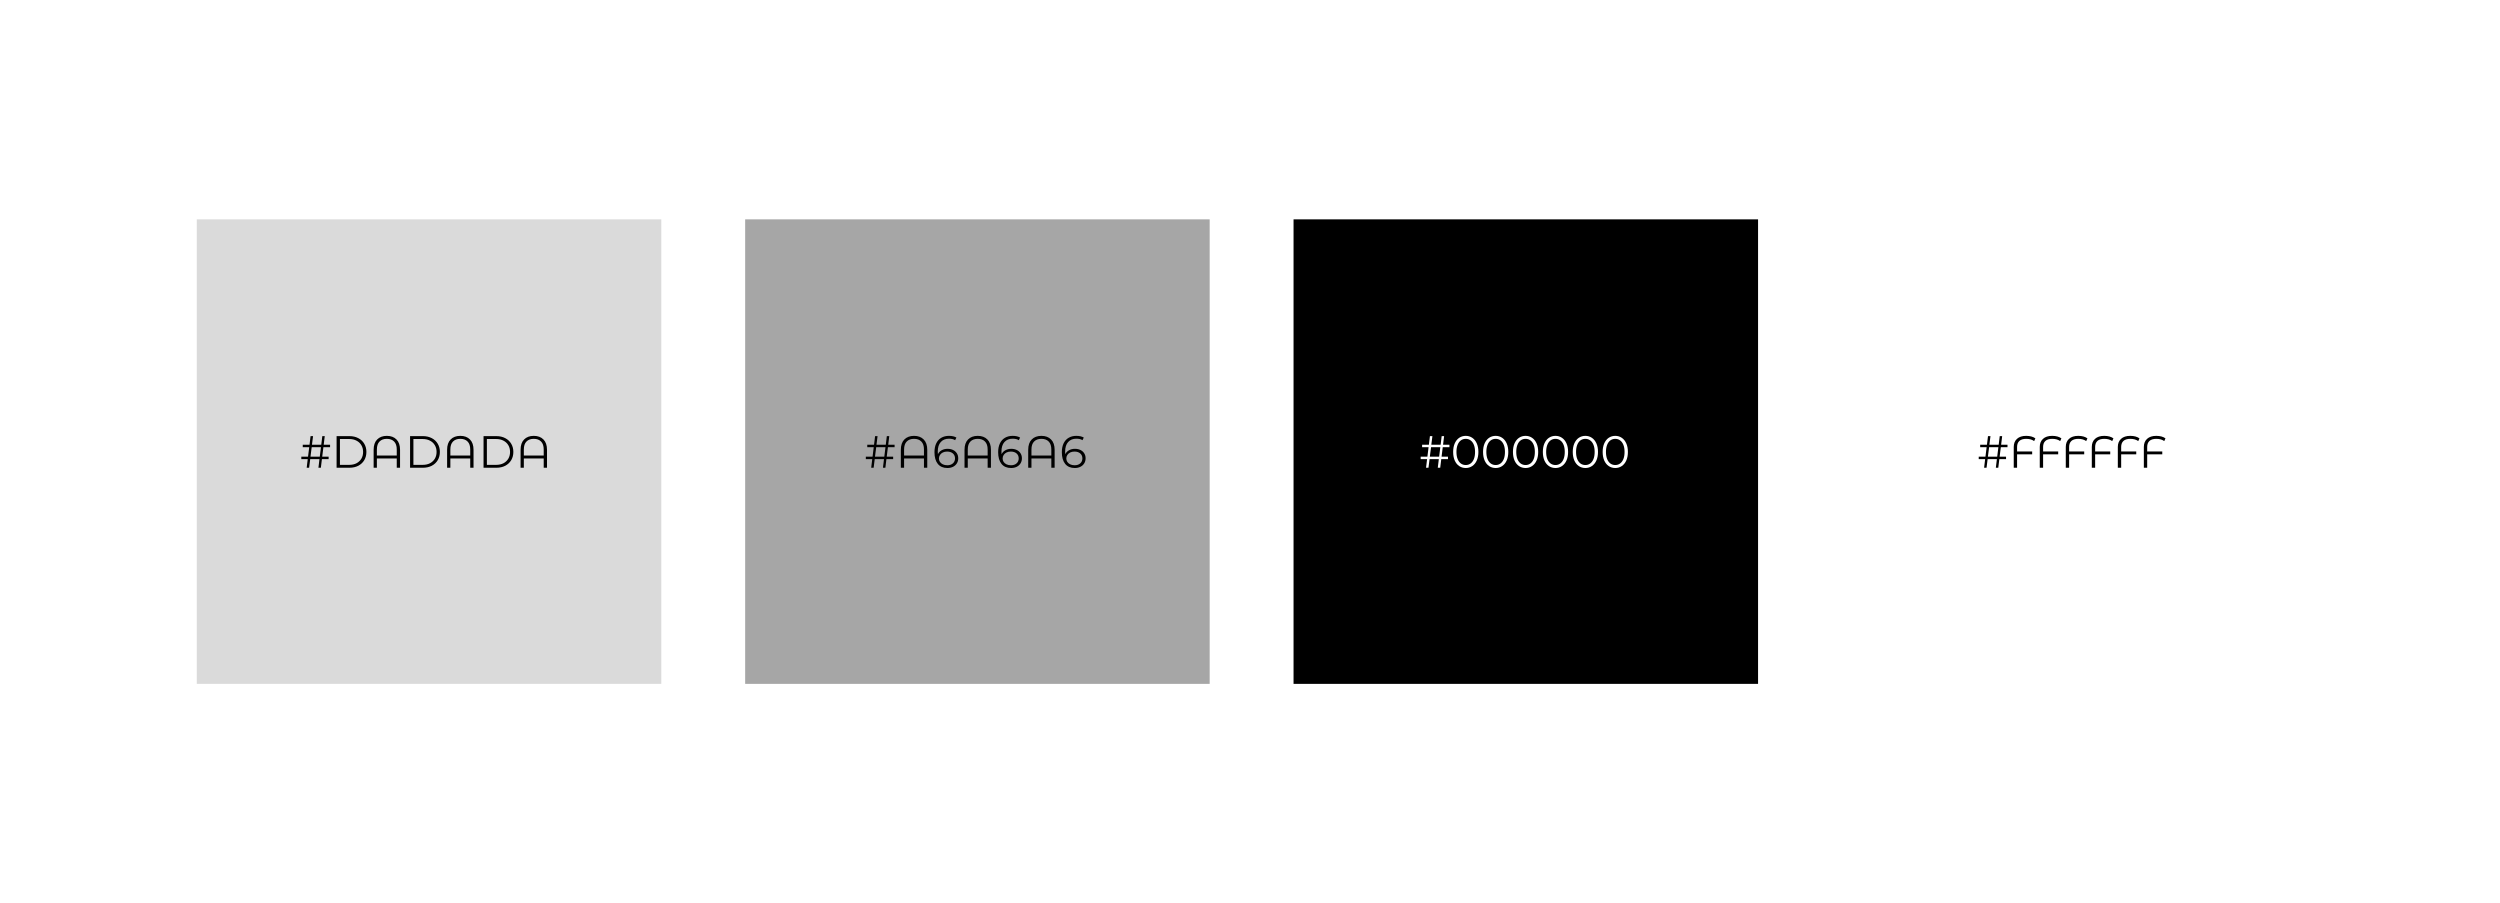 <svg width="775" height="280" viewBox="0 0 775 280" fill="none" xmlns="http://www.w3.org/2000/svg">
<rect width="775" height="280" fill="white"/>
<rect x="61" y="68" width="144" height="144" fill="#DADADA"/>
<path d="M100.252 138.63L99.888 141.57H101.876V142.34H99.79L99.468 145H98.712L99.034 142.34H96.164L95.828 145H95.072L95.394 142.34H93.406V141.57H95.492L95.856 138.63H93.854V137.86H95.954L96.276 135.2H97.046L96.71 137.86H99.594L99.916 135.2H100.672L100.35 137.86H102.324V138.63H100.252ZM99.496 138.63H96.626L96.248 141.57H99.132L99.496 138.63ZM104.344 135.2H108.334C109.37 135.2 110.285 135.41 111.078 135.83C111.871 136.241 112.487 136.819 112.926 137.566C113.365 138.303 113.584 139.148 113.584 140.1C113.584 141.052 113.365 141.901 112.926 142.648C112.487 143.385 111.871 143.964 111.078 144.384C110.285 144.795 109.37 145 108.334 145H104.344V135.2ZM108.278 144.104C109.137 144.104 109.888 143.936 110.532 143.6C111.176 143.255 111.675 142.783 112.03 142.186C112.385 141.579 112.562 140.884 112.562 140.1C112.562 139.316 112.385 138.625 112.03 138.028C111.675 137.421 111.176 136.95 110.532 136.614C109.888 136.269 109.137 136.096 108.278 136.096H105.38V144.104H108.278ZM119.914 135.116C121.184 135.116 122.182 135.489 122.91 136.236C123.648 136.973 124.016 138.042 124.016 139.442V145H122.994V142.116H116.834V145H115.826V139.442C115.826 138.042 116.19 136.973 116.918 136.236C117.656 135.489 118.654 135.116 119.914 135.116ZM122.994 141.22V139.344C122.994 138.252 122.724 137.431 122.182 136.88C121.641 136.32 120.885 136.04 119.914 136.04C118.944 136.04 118.188 136.32 117.646 136.88C117.105 137.431 116.834 138.252 116.834 139.344V141.22H122.994ZM127.121 135.2H131.111C132.147 135.2 133.062 135.41 133.855 135.83C134.649 136.241 135.265 136.819 135.703 137.566C136.142 138.303 136.361 139.148 136.361 140.1C136.361 141.052 136.142 141.901 135.703 142.648C135.265 143.385 134.649 143.964 133.855 144.384C133.062 144.795 132.147 145 131.111 145H127.121V135.2ZM131.055 144.104C131.914 144.104 132.665 143.936 133.309 143.6C133.953 143.255 134.453 142.783 134.807 142.186C135.162 141.579 135.339 140.884 135.339 140.1C135.339 139.316 135.162 138.625 134.807 138.028C134.453 137.421 133.953 136.95 133.309 136.614C132.665 136.269 131.914 136.096 131.055 136.096H128.157V144.104H131.055ZM142.692 135.116C143.961 135.116 144.96 135.489 145.688 136.236C146.425 136.973 146.794 138.042 146.794 139.442V145H145.772V142.116H139.612V145H138.604V139.442C138.604 138.042 138.968 136.973 139.696 136.236C140.433 135.489 141.432 135.116 142.692 135.116ZM145.772 141.22V139.344C145.772 138.252 145.501 137.431 144.96 136.88C144.418 136.32 143.662 136.04 142.692 136.04C141.721 136.04 140.965 136.32 140.424 136.88C139.882 137.431 139.612 138.252 139.612 139.344V141.22H145.772ZM149.899 135.2H153.889C154.925 135.2 155.839 135.41 156.633 135.83C157.426 136.241 158.042 136.819 158.481 137.566C158.919 138.303 159.139 139.148 159.139 140.1C159.139 141.052 158.919 141.901 158.481 142.648C158.042 143.385 157.426 143.964 156.633 144.384C155.839 144.795 154.925 145 153.889 145H149.899V135.2ZM153.833 144.104C154.691 144.104 155.443 143.936 156.087 143.6C156.731 143.255 157.23 142.783 157.585 142.186C157.939 141.579 158.117 140.884 158.117 140.1C158.117 139.316 157.939 138.625 157.585 138.028C157.23 137.421 156.731 136.95 156.087 136.614C155.443 136.269 154.691 136.096 153.833 136.096H150.935V144.104H153.833ZM165.469 135.116C166.738 135.116 167.737 135.489 168.465 136.236C169.202 136.973 169.571 138.042 169.571 139.442V145H168.549V142.116H162.389V145H161.381V139.442C161.381 138.042 161.745 136.973 162.473 136.236C163.21 135.489 164.209 135.116 165.469 135.116ZM168.549 141.22V139.344C168.549 138.252 168.278 137.431 167.737 136.88C167.196 136.32 166.44 136.04 165.469 136.04C164.498 136.04 163.742 136.32 163.201 136.88C162.66 137.431 162.389 138.252 162.389 139.344V141.22H168.549Z" fill="black"/>
<rect x="231" y="68" width="144" height="144" fill="#A6A6A6"/>
<path d="M275.252 138.63L274.888 141.57H276.876V142.34H274.79L274.468 145H273.712L274.034 142.34H271.164L270.828 145H270.072L270.394 142.34H268.406V141.57H270.492L270.856 138.63H268.854V137.86H270.954L271.276 135.2H272.046L271.71 137.86H274.594L274.916 135.2H275.672L275.35 137.86H277.324V138.63H275.252ZM274.496 138.63H271.626L271.248 141.57H274.132L274.496 138.63ZM283.348 135.116C284.617 135.116 285.616 135.489 286.344 136.236C287.081 136.973 287.45 138.042 287.45 139.442V145H286.428V142.116H280.268V145H279.26V139.442C279.26 138.042 279.624 136.973 280.352 136.236C281.089 135.489 282.088 135.116 283.348 135.116ZM286.428 141.22V139.344C286.428 138.252 286.157 137.431 285.616 136.88C285.075 136.32 284.319 136.04 283.348 136.04C282.377 136.04 281.621 136.32 281.08 136.88C280.539 137.431 280.268 138.252 280.268 139.344V141.22H286.428ZM293.747 139.134C294.391 139.134 294.96 139.255 295.455 139.498C295.959 139.741 296.351 140.086 296.631 140.534C296.911 140.973 297.051 141.486 297.051 142.074C297.051 142.671 296.906 143.199 296.617 143.656C296.328 144.113 295.926 144.468 295.413 144.72C294.909 144.963 294.34 145.084 293.705 145.084C292.408 145.084 291.414 144.659 290.723 143.81C290.032 142.951 289.687 141.743 289.687 140.184C289.687 139.092 289.874 138.168 290.247 137.412C290.62 136.656 291.143 136.087 291.815 135.704C292.487 135.312 293.271 135.116 294.167 135.116C295.138 135.116 295.912 135.293 296.491 135.648L296.085 136.46C295.618 136.152 294.984 135.998 294.181 135.998C293.098 135.998 292.249 136.343 291.633 137.034C291.017 137.715 290.709 138.709 290.709 140.016C290.709 140.249 290.723 140.515 290.751 140.814C290.994 140.282 291.381 139.871 291.913 139.582C292.445 139.283 293.056 139.134 293.747 139.134ZM293.663 144.23C294.372 144.23 294.946 144.039 295.385 143.656C295.833 143.264 296.057 142.746 296.057 142.102C296.057 141.458 295.833 140.945 295.385 140.562C294.946 140.179 294.349 139.988 293.593 139.988C293.098 139.988 292.66 140.081 292.277 140.268C291.904 140.455 291.61 140.711 291.395 141.038C291.18 141.365 291.073 141.729 291.073 142.13C291.073 142.503 291.171 142.849 291.367 143.166C291.572 143.483 291.871 143.74 292.263 143.936C292.655 144.132 293.122 144.23 293.663 144.23ZM303.09 135.116C304.36 135.116 305.358 135.489 306.086 136.236C306.824 136.973 307.192 138.042 307.192 139.442V145H306.17V142.116H300.01V145H299.002V139.442C299.002 138.042 299.366 136.973 300.094 136.236C300.832 135.489 301.83 135.116 303.09 135.116ZM306.17 141.22V139.344C306.17 138.252 305.9 137.431 305.358 136.88C304.817 136.32 304.061 136.04 303.09 136.04C302.12 136.04 301.364 136.32 300.822 136.88C300.281 137.431 300.01 138.252 300.01 139.344V141.22H306.17ZM313.489 139.134C314.133 139.134 314.703 139.255 315.197 139.498C315.701 139.741 316.093 140.086 316.373 140.534C316.653 140.973 316.793 141.486 316.793 142.074C316.793 142.671 316.649 143.199 316.359 143.656C316.07 144.113 315.669 144.468 315.155 144.72C314.651 144.963 314.082 145.084 313.447 145.084C312.15 145.084 311.156 144.659 310.465 143.81C309.775 142.951 309.429 141.743 309.429 140.184C309.429 139.092 309.616 138.168 309.989 137.412C310.363 136.656 310.885 136.087 311.557 135.704C312.229 135.312 313.013 135.116 313.909 135.116C314.88 135.116 315.655 135.293 316.233 135.648L315.827 136.46C315.361 136.152 314.726 135.998 313.923 135.998C312.841 135.998 311.991 136.343 311.375 137.034C310.759 137.715 310.451 138.709 310.451 140.016C310.451 140.249 310.465 140.515 310.493 140.814C310.736 140.282 311.123 139.871 311.655 139.582C312.187 139.283 312.799 139.134 313.489 139.134ZM313.405 144.23C314.115 144.23 314.689 144.039 315.127 143.656C315.575 143.264 315.799 142.746 315.799 142.102C315.799 141.458 315.575 140.945 315.127 140.562C314.689 140.179 314.091 139.988 313.335 139.988C312.841 139.988 312.402 140.081 312.019 140.268C311.646 140.455 311.352 140.711 311.137 141.038C310.923 141.365 310.815 141.729 310.815 142.13C310.815 142.503 310.913 142.849 311.109 143.166C311.315 143.483 311.613 143.74 312.005 143.936C312.397 144.132 312.864 144.23 313.405 144.23ZM322.832 135.116C324.102 135.116 325.1 135.489 325.828 136.236C326.566 136.973 326.934 138.042 326.934 139.442V145H325.912V142.116H319.752V145H318.744V139.442C318.744 138.042 319.108 136.973 319.836 136.236C320.574 135.489 321.572 135.116 322.832 135.116ZM325.912 141.22V139.344C325.912 138.252 325.642 137.431 325.1 136.88C324.559 136.32 323.803 136.04 322.832 136.04C321.862 136.04 321.106 136.32 320.564 136.88C320.023 137.431 319.752 138.252 319.752 139.344V141.22H325.912ZM333.231 139.134C333.875 139.134 334.445 139.255 334.939 139.498C335.443 139.741 335.835 140.086 336.115 140.534C336.395 140.973 336.535 141.486 336.535 142.074C336.535 142.671 336.391 143.199 336.101 143.656C335.812 144.113 335.411 144.468 334.897 144.72C334.393 144.963 333.824 145.084 333.189 145.084C331.892 145.084 330.898 144.659 330.207 143.81C329.517 142.951 329.171 141.743 329.171 140.184C329.171 139.092 329.358 138.168 329.731 137.412C330.105 136.656 330.627 136.087 331.299 135.704C331.971 135.312 332.755 135.116 333.651 135.116C334.622 135.116 335.397 135.293 335.975 135.648L335.569 136.46C335.103 136.152 334.468 135.998 333.665 135.998C332.583 135.998 331.733 136.343 331.117 137.034C330.501 137.715 330.193 138.709 330.193 140.016C330.193 140.249 330.207 140.515 330.235 140.814C330.478 140.282 330.865 139.871 331.397 139.582C331.929 139.283 332.541 139.134 333.231 139.134ZM333.147 144.23C333.857 144.23 334.431 144.039 334.869 143.656C335.317 143.264 335.541 142.746 335.541 142.102C335.541 141.458 335.317 140.945 334.869 140.562C334.431 140.179 333.833 139.988 333.077 139.988C332.583 139.988 332.144 140.081 331.761 140.268C331.388 140.455 331.094 140.711 330.879 141.038C330.665 141.365 330.557 141.729 330.557 142.13C330.557 142.503 330.655 142.849 330.851 143.166C331.057 143.483 331.355 143.74 331.747 143.936C332.139 144.132 332.606 144.23 333.147 144.23Z" fill="black"/>
<rect x="401" y="68" width="144" height="144" fill="black"/>
<path d="M447.252 138.63L446.888 141.57H448.876V142.34H446.79L446.468 145H445.712L446.034 142.34H443.164L442.828 145H442.072L442.394 142.34H440.406V141.57H442.492L442.856 138.63H440.854V137.86H442.954L443.276 135.2H444.046L443.71 137.86H446.594L446.916 135.2H447.672L447.35 137.86H449.324V138.63H447.252ZM446.496 138.63H443.626L443.248 141.57H446.132L446.496 138.63ZM454.382 145.084C453.626 145.084 452.949 144.883 452.352 144.482C451.764 144.081 451.302 143.507 450.966 142.76C450.639 142.004 450.476 141.117 450.476 140.1C450.476 139.083 450.639 138.201 450.966 137.454C451.302 136.698 451.764 136.119 452.352 135.718C452.949 135.317 453.626 135.116 454.382 135.116C455.138 135.116 455.81 135.317 456.398 135.718C456.995 136.119 457.462 136.698 457.798 137.454C458.134 138.201 458.302 139.083 458.302 140.1C458.302 141.117 458.134 142.004 457.798 142.76C457.462 143.507 456.995 144.081 456.398 144.482C455.81 144.883 455.138 145.084 454.382 145.084ZM454.382 144.16C454.951 144.16 455.451 144.001 455.88 143.684C456.319 143.367 456.659 142.905 456.902 142.298C457.145 141.691 457.266 140.959 457.266 140.1C457.266 139.241 457.145 138.509 456.902 137.902C456.659 137.295 456.319 136.833 455.88 136.516C455.451 136.199 454.951 136.04 454.382 136.04C453.813 136.04 453.309 136.199 452.87 136.516C452.441 136.833 452.105 137.295 451.862 137.902C451.619 138.509 451.498 139.241 451.498 140.1C451.498 140.959 451.619 141.691 451.862 142.298C452.105 142.905 452.441 143.367 452.87 143.684C453.309 144.001 453.813 144.16 454.382 144.16ZM463.652 145.084C462.896 145.084 462.219 144.883 461.622 144.482C461.034 144.081 460.572 143.507 460.236 142.76C459.909 142.004 459.746 141.117 459.746 140.1C459.746 139.083 459.909 138.201 460.236 137.454C460.572 136.698 461.034 136.119 461.622 135.718C462.219 135.317 462.896 135.116 463.652 135.116C464.408 135.116 465.08 135.317 465.668 135.718C466.265 136.119 466.732 136.698 467.068 137.454C467.404 138.201 467.572 139.083 467.572 140.1C467.572 141.117 467.404 142.004 467.068 142.76C466.732 143.507 466.265 144.081 465.668 144.482C465.08 144.883 464.408 145.084 463.652 145.084ZM463.652 144.16C464.221 144.16 464.72 144.001 465.15 143.684C465.588 143.367 465.929 142.905 466.172 142.298C466.414 141.691 466.536 140.959 466.536 140.1C466.536 139.241 466.414 138.509 466.172 137.902C465.929 137.295 465.588 136.833 465.15 136.516C464.72 136.199 464.221 136.04 463.652 136.04C463.082 136.04 462.578 136.199 462.14 136.516C461.71 136.833 461.374 137.295 461.132 137.902C460.889 138.509 460.768 139.241 460.768 140.1C460.768 140.959 460.889 141.691 461.132 142.298C461.374 142.905 461.71 143.367 462.14 143.684C462.578 144.001 463.082 144.16 463.652 144.16ZM472.921 145.084C472.165 145.084 471.488 144.883 470.891 144.482C470.303 144.081 469.841 143.507 469.505 142.76C469.178 142.004 469.015 141.117 469.015 140.1C469.015 139.083 469.178 138.201 469.505 137.454C469.841 136.698 470.303 136.119 470.891 135.718C471.488 135.317 472.165 135.116 472.921 135.116C473.677 135.116 474.349 135.317 474.937 135.718C475.534 136.119 476.001 136.698 476.337 137.454C476.673 138.201 476.841 139.083 476.841 140.1C476.841 141.117 476.673 142.004 476.337 142.76C476.001 143.507 475.534 144.081 474.937 144.482C474.349 144.883 473.677 145.084 472.921 145.084ZM472.921 144.16C473.49 144.16 473.99 144.001 474.419 143.684C474.858 143.367 475.198 142.905 475.441 142.298C475.684 141.691 475.805 140.959 475.805 140.1C475.805 139.241 475.684 138.509 475.441 137.902C475.198 137.295 474.858 136.833 474.419 136.516C473.99 136.199 473.49 136.04 472.921 136.04C472.352 136.04 471.848 136.199 471.409 136.516C470.98 136.833 470.644 137.295 470.401 137.902C470.158 138.509 470.037 139.241 470.037 140.1C470.037 140.959 470.158 141.691 470.401 142.298C470.644 142.905 470.98 143.367 471.409 143.684C471.848 144.001 472.352 144.16 472.921 144.16ZM482.191 145.084C481.435 145.084 480.758 144.883 480.161 144.482C479.573 144.081 479.111 143.507 478.775 142.76C478.448 142.004 478.285 141.117 478.285 140.1C478.285 139.083 478.448 138.201 478.775 137.454C479.111 136.698 479.573 136.119 480.161 135.718C480.758 135.317 481.435 135.116 482.191 135.116C482.947 135.116 483.619 135.317 484.207 135.718C484.804 136.119 485.271 136.698 485.607 137.454C485.943 138.201 486.111 139.083 486.111 140.1C486.111 141.117 485.943 142.004 485.607 142.76C485.271 143.507 484.804 144.081 484.207 144.482C483.619 144.883 482.947 145.084 482.191 145.084ZM482.191 144.16C482.76 144.16 483.259 144.001 483.689 143.684C484.127 143.367 484.468 142.905 484.711 142.298C484.953 141.691 485.075 140.959 485.075 140.1C485.075 139.241 484.953 138.509 484.711 137.902C484.468 137.295 484.127 136.833 483.689 136.516C483.259 136.199 482.76 136.04 482.191 136.04C481.621 136.04 481.117 136.199 480.679 136.516C480.249 136.833 479.913 137.295 479.671 137.902C479.428 138.509 479.307 139.241 479.307 140.1C479.307 140.959 479.428 141.691 479.671 142.298C479.913 142.905 480.249 143.367 480.679 143.684C481.117 144.001 481.621 144.16 482.191 144.16ZM491.46 145.084C490.704 145.084 490.028 144.883 489.43 144.482C488.842 144.081 488.38 143.507 488.044 142.76C487.718 142.004 487.554 141.117 487.554 140.1C487.554 139.083 487.718 138.201 488.044 137.454C488.38 136.698 488.842 136.119 489.43 135.718C490.028 135.317 490.704 135.116 491.46 135.116C492.216 135.116 492.888 135.317 493.476 135.718C494.074 136.119 494.54 136.698 494.876 137.454C495.212 138.201 495.38 139.083 495.38 140.1C495.38 141.117 495.212 142.004 494.876 142.76C494.54 143.507 494.074 144.081 493.476 144.482C492.888 144.883 492.216 145.084 491.46 145.084ZM491.46 144.16C492.03 144.16 492.529 144.001 492.958 143.684C493.397 143.367 493.738 142.905 493.98 142.298C494.223 141.691 494.344 140.959 494.344 140.1C494.344 139.241 494.223 138.509 493.98 137.902C493.738 137.295 493.397 136.833 492.958 136.516C492.529 136.199 492.03 136.04 491.46 136.04C490.891 136.04 490.387 136.199 489.948 136.516C489.519 136.833 489.183 137.295 488.94 137.902C488.698 138.509 488.576 139.241 488.576 140.1C488.576 140.959 488.698 141.691 488.94 142.298C489.183 142.905 489.519 143.367 489.948 143.684C490.387 144.001 490.891 144.16 491.46 144.16ZM500.73 145.084C499.974 145.084 499.297 144.883 498.7 144.482C498.112 144.081 497.65 143.507 497.314 142.76C496.987 142.004 496.824 141.117 496.824 140.1C496.824 139.083 496.987 138.201 497.314 137.454C497.65 136.698 498.112 136.119 498.7 135.718C499.297 135.317 499.974 135.116 500.73 135.116C501.486 135.116 502.158 135.317 502.746 135.718C503.343 136.119 503.81 136.698 504.146 137.454C504.482 138.201 504.65 139.083 504.65 140.1C504.65 141.117 504.482 142.004 504.146 142.76C503.81 143.507 503.343 144.081 502.746 144.482C502.158 144.883 501.486 145.084 500.73 145.084ZM500.73 144.16C501.299 144.16 501.798 144.001 502.228 143.684C502.666 143.367 503.007 142.905 503.25 142.298C503.492 141.691 503.614 140.959 503.614 140.1C503.614 139.241 503.492 138.509 503.25 137.902C503.007 137.295 502.666 136.833 502.228 136.516C501.798 136.199 501.299 136.04 500.73 136.04C500.16 136.04 499.656 136.199 499.218 136.516C498.788 136.833 498.452 137.295 498.21 137.902C497.967 138.509 497.846 139.241 497.846 140.1C497.846 140.959 497.967 141.691 498.21 142.298C498.452 142.905 498.788 143.367 499.218 143.684C499.656 144.001 500.16 144.16 500.73 144.16Z" fill="white"/>
<rect x="571" y="68" width="144" height="144" fill="white"/>
<path d="M620.252 138.63L619.888 141.57H621.876V142.34H619.79L619.468 145H618.712L619.034 142.34H616.164L615.828 145H615.072L615.394 142.34H613.406V141.57H615.492L615.856 138.63H613.854V137.86H615.954L616.276 135.2H617.046L616.71 137.86H619.594L619.916 135.2H620.672L620.35 137.86H622.324V138.63H620.252ZM619.496 138.63H616.626L616.248 141.57H619.132L619.496 138.63ZM628.152 136.04C627.191 136.04 626.472 136.259 625.996 136.698C625.529 137.127 625.296 137.753 625.296 138.574V139.946H629.972V140.842H625.296V145H624.26V138.56C624.26 137.487 624.596 136.647 625.268 136.04C625.94 135.424 626.887 135.116 628.11 135.116C629.295 135.116 630.247 135.373 630.966 135.886L630.588 136.74C629.953 136.273 629.141 136.04 628.152 136.04ZM636.218 136.04C635.257 136.04 634.538 136.259 634.062 136.698C633.596 137.127 633.362 137.753 633.362 138.574V139.946H638.038V140.842H633.362V145H632.326V138.56C632.326 137.487 632.662 136.647 633.334 136.04C634.006 135.424 634.954 135.116 636.176 135.116C637.362 135.116 638.314 135.373 639.032 135.886L638.654 136.74C638.02 136.273 637.208 136.04 636.218 136.04ZM644.285 136.04C643.324 136.04 642.605 136.259 642.129 136.698C641.662 137.127 641.429 137.753 641.429 138.574V139.946H646.105V140.842H641.429V145H640.393V138.56C640.393 137.487 640.729 136.647 641.401 136.04C642.073 135.424 643.02 135.116 644.243 135.116C645.428 135.116 646.38 135.373 647.099 135.886L646.721 136.74C646.086 136.273 645.274 136.04 644.285 136.04ZM652.351 136.04C651.39 136.04 650.671 136.259 650.195 136.698C649.729 137.127 649.495 137.753 649.495 138.574V139.946H654.171V140.842H649.495V145H648.459V138.56C648.459 137.487 648.795 136.647 649.467 136.04C650.139 135.424 651.087 135.116 652.309 135.116C653.495 135.116 654.447 135.373 655.165 135.886L654.787 136.74C654.153 136.273 653.341 136.04 652.351 136.04ZM660.418 136.04C659.456 136.04 658.738 136.259 658.262 136.698C657.795 137.127 657.562 137.753 657.562 138.574V139.946H662.238V140.842H657.562V145H656.526V138.56C656.526 137.487 656.862 136.647 657.534 136.04C658.206 135.424 659.153 135.116 660.376 135.116C661.561 135.116 662.513 135.373 663.232 135.886L662.854 136.74C662.219 136.273 661.407 136.04 660.418 136.04ZM668.484 136.04C667.523 136.04 666.804 136.259 666.328 136.698C665.861 137.127 665.628 137.753 665.628 138.574V139.946H670.304V140.842H665.628V145H664.592V138.56C664.592 137.487 664.928 136.647 665.6 136.04C666.272 135.424 667.219 135.116 668.442 135.116C669.627 135.116 670.579 135.373 671.298 135.886L670.92 136.74C670.285 136.273 669.473 136.04 668.484 136.04Z" fill="black"/>
</svg>
